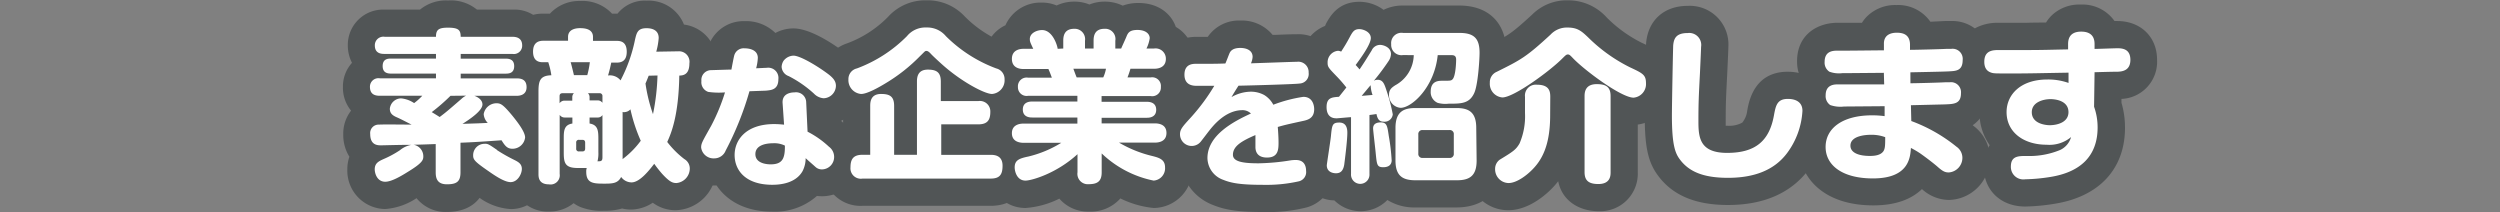 <svg id="materials" xmlns="http://www.w3.org/2000/svg" viewBox="0 0 460 39.07"><rect x="0" y="0" width="460" height="39.07" fill="#808080" stroke="none"/><defs><style>.cls-1{fill:#515556;}.cls-2{fill:#fff;}</style></defs><title>finding-employment-title</title><path class="cls-1" d="M82.19,36.45a4.23,4.23,0,0,1-4.48-3.6c-.41.28-.87.58-1.38.89-1.81,1.14-3.75,2.2-5.48,2.2a4.58,4.58,0,0,1-4.44-4.78,4,4,0,0,1,.94-2.7,4.56,4.56,0,0,1-1.69-3.78,4,4,0,0,1,3.62-4.21c0-.12,0-.25,0-.38A3.91,3.91,0,0,1,65.6,16a3.88,3.88,0,0,1,2.31-3.68v-.13a4,4,0,0,1,0-.6,4,4,0,0,1-1.48-3.21A4,4,0,0,1,70.8,4.27h7.58c.65-1,1.87-1.68,4.06-1.68,2,0,3.38.56,4.15,1.68h7.69a4,4,0,0,1,4.3,4.09,4,4,0,0,1-1.51,3.22,3.81,3.81,0,0,1,0,.59v.14A3.91,3.91,0,0,1,99.39,16a3.86,3.86,0,0,1-3,3.94c1.66,2.07,2.72,3.77,2.72,5.36a4.47,4.47,0,0,1-1.46,3.21A3.78,3.78,0,0,1,98.52,31C98.52,33.37,96.65,36,94,36c-1.78,0-3.81-1.3-5.9-2.75l-.91-.65C86.92,34.29,85.92,36.45,82.19,36.45Z"/><path class="cls-1" d="M82.44,5.09c2.07,0,2.3.54,2.33,1.68h9.51c.6,0,1.8.12,1.8,1.59a1.53,1.53,0,0,1-1.8,1.56H84.77v.87h8.28c.81,0,1.56.24,1.56,1.38,0,1.32-1,1.38-1.56,1.38H84.77v.87H95.06c.75,0,1.83.15,1.83,1.62s-1.29,1.59-1.83,1.59H87.29c.75.27,1.48.81,1.48,1.59,0,1.14-2.25,2.67-3.67,3.57,2.73-.09,3-.09,4.65-.18A2.52,2.52,0,0,1,89,21,2.39,2.39,0,0,1,91.34,19c.78,0,1.2.21,2.88,2.22.9,1.11,2.4,3,2.4,4.08a2.33,2.33,0,0,1-2.34,2.07c-1,0-1.41-.63-2-1.56-2.55.18-5,.36-7.55.45v5.46c0,1.71-.72,2.19-2.5,2.19s-2.06-1.11-2.06-2.19V26.51c-.21,0-3.07.12-4.11.12a2.15,2.15,0,0,1,1.83,2.13c0,.66-.12,1.2-2.83,2.85-1.19.75-3,1.83-4.17,1.83-1.52,0-1.94-1.56-1.94-2.28,0-1.11.69-1.47,1.62-1.89a18.72,18.72,0,0,0,3-1.62,4.58,4.58,0,0,1,2.16-1c-2.52,0-5,.09-5.61.09s-2,0-2-2.07a1.55,1.55,0,0,1,1.62-1.74c.28,0,.93,0,1.71,0,1.57,0,3.65,0,4.28,0-.75-.36-1.92-1-2.67-1.32s-1.34-.69-1.34-1.59a2.11,2.11,0,0,1,2.07-1.92,5.17,5.17,0,0,1,2.4.87,11.11,11.11,0,0,0,1.5-1.35h-7.8c-.81,0-1.83-.18-1.83-1.65a1.56,1.56,0,0,1,1.83-1.56H80.22v-.87H71.94c-.78,0-1.53-.24-1.53-1.38,0-1.35,1-1.38,1.53-1.38h8.28V9.92H70.8c-.54,0-1.83,0-1.83-1.56A1.57,1.57,0,0,1,70.8,6.77h9.42c0-1.32.51-1.68,2.22-1.68m3.29,12.54H82.89a35,35,0,0,1-3.45,3c.75.45,1.08.66,1.46.9,1.24-.93,1.71-1.35,4-3.33a3.2,3.2,0,0,1,.87-.6m3.39,8.79c.63,0,.82.12,2.34,1.17a30.69,30.69,0,0,0,3.18,1.8c.72.36,1.38.72,1.38,1.65s-.78,2.43-2.07,2.43-3.36-1.53-4.53-2.34c-2.15-1.5-2.36-1.86-2.36-2.58a2.09,2.09,0,0,1,2.06-2.13M82.44.09a7.5,7.5,0,0,0-5.16,1.68H70.8A6.49,6.49,0,0,0,64,8.36a6.93,6.93,0,0,0,.77,3.2A6.46,6.46,0,0,0,63.1,16a6.62,6.62,0,0,0,1.5,4.36,6.85,6.85,0,0,0-1.44,4.34,7.53,7.53,0,0,0,1.13,4.14,6.84,6.84,0,0,0-.38,2.34,7.06,7.06,0,0,0,6.94,7.28,11.86,11.86,0,0,0,5.79-2A6.87,6.87,0,0,0,82.19,39c3,0,4.9-1.07,6.06-2.59A10.94,10.94,0,0,0,94,38.47c4.23,0,7.07-3.84,7.07-7.43a6.5,6.5,0,0,0-.37-2.24,6.68,6.68,0,0,0,1-3.46,8.58,8.58,0,0,0-1.58-4.6,6.69,6.69,0,0,0,1.85-4.7,6.63,6.63,0,0,0-1.59-4.45,6.68,6.68,0,0,0,.78-3.23,6.47,6.47,0,0,0-6.8-6.59h-6.6A7.57,7.57,0,0,0,82.44.09Z"/><path class="cls-1" d="M101,36.42A4.15,4.15,0,0,1,96.62,32V16.85a6.58,6.58,0,0,1,.84-3.61,4.33,4.33,0,0,1-1.8-3.74c0-2.17,1.15-4.48,4.39-4.48h2.44a4.49,4.49,0,0,1,4.31-2.34c2.49,0,3.88,1.06,4.5,2.34h2.18a5.66,5.66,0,0,1,1.43.17A4,4,0,0,1,119,2.62c2.8,0,4.75,1.77,4.75,4.3v0h1.1a4.36,4.36,0,0,1,4.48,4.72,4.54,4.54,0,0,1-1.91,4.07,32.59,32.59,0,0,1-1.77,10c.4.41.92.87,1.87,1.68A4.44,4.44,0,0,1,129.36,31a5.16,5.16,0,0,1-5,5.2c-1.67,0-2.82-.79-4.14-2.16a6.14,6.14,0,0,1-4.11,2,4.64,4.64,0,0,1-1.73-.34,7.07,7.07,0,0,1-3.15.55c-1.52,0-4.77,0-5.68-2.91l-.29,0A4.09,4.09,0,0,1,101,36.42Z"/><path class="cls-1" d="M119,5.12c.4,0,2.25,0,2.25,1.8a12.48,12.48,0,0,1-.45,2.52h4a1.93,1.93,0,0,1,2,2.22c0,2.19-1.26,2.22-1.86,2.25-.12,7.32-1.47,10.59-2.22,12.21a17,17,0,0,0,3.15,3.15,2,2,0,0,1,1,1.71,2.7,2.7,0,0,1-2.46,2.7c-.72,0-1.29-.24-2.64-1.71a23.25,23.25,0,0,1-1.44-1.83c-.84,1.08-2.63,3.42-4.17,3.42a2.38,2.38,0,0,1-1.92-1c-.59,1.17-1.58,1.23-3,1.23-2,0-3.42,0-3.42-2.16a2,2,0,0,1,.09-.72h-1.68c-2.37,0-2.55-1-2.55-2.91V25.55c0-1.38,0-2.58,1.59-2.82V21.62h-1.47a1.08,1.08,0,0,1-.87-.48V32A1.69,1.69,0,0,1,101,33.92c-1.92,0-1.92-1.38-1.92-1.92V16.85c0-2,.3-2.94,2.37-3a13.92,13.92,0,0,0-.57-2.4h-1c-.6,0-1.8-.12-1.8-1.95s1.2-2,1.89-2h4.55V6.8c0-1.5,1.59-1.62,2.2-1.62.84,0,2.39.12,2.39,1.62v.72h4.29c.58,0,1.92,0,1.92,2,0,1.77-1.05,2-1.85,2h-1c-.17.81-.29,1.35-.59,2.37a2.51,2.51,0,0,1,2.3.9,27.94,27.94,0,0,0,2.64-7.38c.31-1.35.48-2.22,2.13-2.22m-10.47,6.33H105c.09.24.56,2.16.6,2.37h2.46a15.49,15.49,0,0,0,.47-2.37M121,13.91h-1.62c-.15.36-.26.69-.59,1.44A29.23,29.23,0,0,0,120.15,21a40.35,40.35,0,0,0,.83-7.11m-12.5,4.56h1.46a1.07,1.07,0,0,1,.91.45v-1.2a.51.51,0,0,0-.58-.57h-2.09a1,1,0,0,1,.3.72v.6m-2.88-1.32h-2.08c-.44,0-.56.24-.56.57V19a1.08,1.08,0,0,1,.87-.48h1.47v-.6a1,1,0,0,1,.3-.72m9.3,3.48a.82.82,0,0,1-.34-.06v8.7a1.8,1.8,0,0,1,.25-.21,16,16,0,0,0,3.09-3.18A30.17,30.17,0,0,1,116,20.12a1.59,1.59,0,0,1-1.08.51m-5,9c.61,0,.91,0,.91-.72V21.17a1,1,0,0,1-.91.45h-1.46v1.11c1.55.24,1.62,1.35,1.62,2.82V28a5.8,5.8,0,0,1-.16,1.68m-3.38-1.8h.59c.37,0,.52-.18.52-.54V26.27c0-.36-.15-.54-.52-.54h-.59a.47.47,0,0,0-.54.54v1.05a.47.47,0,0,0,.54.54M119,.12a6.41,6.41,0,0,0-5.38,2.4h-1A7.41,7.41,0,0,0,106.8.18a7.33,7.33,0,0,0-5.62,2.34h-1.13a6.63,6.63,0,0,0-6.89,7,7.27,7.27,0,0,0,1.33,4.35,11,11,0,0,0-.37,3V32A6.62,6.62,0,0,0,101,38.92a7,7,0,0,0,4.55-1.54,5.62,5.62,0,0,0,1.17.68,10.47,10.47,0,0,0,4.51.71,10.6,10.6,0,0,0,3.23-.41,7,7,0,0,0,1.65.2,7.43,7.43,0,0,0,4-1.26,7,7,0,0,0,4.21,1.38,7.69,7.69,0,0,0,7.46-7.7,6.87,6.87,0,0,0-2.74-5.54l-.59-.51A35.78,35.78,0,0,0,129.85,17a7.34,7.34,0,0,0,2-5.32,6.87,6.87,0,0,0-6-7.16A7,7,0,0,0,119,.12Z"/><path class="cls-1" d="M142.11,36.45c-4.93,0-7.81-2.29-8.91-5.13a4.89,4.89,0,0,1-1.76.32,4.74,4.74,0,0,1-4.93-4.52c0-1.35.38-2,1.82-4.59l.35-.61a22.49,22.49,0,0,0,1.22-2.58l-.19,0a4.36,4.36,0,0,1-3.15-4.44,4.32,4.32,0,0,1,3.69-4.47l.14,0c.23,0,1.18-.07,2.12-.1.09-.44.15-.72.21-.91a4.29,4.29,0,0,1,4.32-3c2.66,0,4.59,1.47,4.9,3.64h0l.06-.1a1.81,1.81,0,0,1,.19-.29A4.8,4.8,0,0,1,146,7.74c2.88,0,8,4,8,4a5.14,5.14,0,0,1,2.28,4.07,4.82,4.82,0,0,1-4.74,4.77,4.26,4.26,0,0,1-.64,0l.1,2.2a19.22,19.22,0,0,1,3.22,2.39,4.8,4.8,0,0,1-3,8.5,4.3,4.3,0,0,1-1.8-.37C148,35.33,145.4,36.45,142.11,36.45ZM139.8,19.22c-.15.45-.3.92-.47,1.4a12.74,12.74,0,0,1,2.24-.31l-.08-1.17-.31,0-1.05,0Z"/><path class="cls-1" d="M137,8.89c.56,0,2.44.12,2.44,1.77a8.76,8.76,0,0,1-.31,1.9c.31,0,1.65-.08,1.93-.08a1.88,1.88,0,0,1,2.16,2.1c0,2-1.43,2-2.27,2.1l-3.05.11a56.61,56.61,0,0,1-4.42,10.92,2.24,2.24,0,0,1-2.08,1.43,2.3,2.3,0,0,1-2.43-2c0-.76.22-1.09,1.85-4A35.77,35.77,0,0,0,133.4,17l-1.82,0a4.58,4.58,0,0,1-1.26-.11,1.87,1.87,0,0,1-1.26-2,1.8,1.8,0,0,1,1.68-2c.2,0,3.36-.11,3.84-.11.08-.42.42-2.27.53-2.63A1.8,1.8,0,0,1,137,8.89M146,10.24c1.26,0,4.56,2,6.49,3.47,1,.78,1.32,1.37,1.32,2.1a2.34,2.34,0,0,1-2.24,2.27,2.75,2.75,0,0,1-1.82-.87A21,21,0,0,0,145.11,14a1.92,1.92,0,0,1-1.29-1.7,2.24,2.24,0,0,1,.36-1.12,2.39,2.39,0,0,1,1.8-1m.19,6.77a1.87,1.87,0,0,1,2.16,1.82l.25,5.41A17.21,17.21,0,0,1,152.53,27a2.32,2.32,0,0,1,.95,1.82,2.28,2.28,0,0,1-2.21,2.35,1.74,1.74,0,0,1-1.15-.39c-1.12-1-1.34-1.17-1.88-1.68a5.17,5.17,0,0,1-.58,2.41c-1.29,2.24-4.12,2.49-5.55,2.49-4.87,0-6.94-2.6-6.94-5.49,0-2.68,2-5.68,7.31-5.68a17.32,17.32,0,0,1,1.79.11L144,19c-.14-1.76,1.45-2,2.18-2m-4.39,13.25c2.18,0,2.66-1.07,2.63-3.45a4.42,4.42,0,0,0-2.19-.45c-.89,0-3.24.17-3.24,2s2.4,1.88,2.8,1.88M137,3.89a6.83,6.83,0,0,0-6.41,4l-.59,0-.22,0a6.78,6.78,0,0,0-5.76,6.93,7.16,7.16,0,0,0,2.55,5.63l-.1.19-.36.62C124.64,24,124,25.11,124,27.12a7.24,7.24,0,0,0,7.43,7h.42c1.84,2.76,5.2,4.82,10.25,4.82a11.64,11.64,0,0,0,8.22-2.89,7.22,7.22,0,0,0,8.15-7.29,7.21,7.21,0,0,0-2.59-5.52c-.36-.33-.73-.65-1.12-1a7.36,7.36,0,0,0,4-6.48,7.66,7.66,0,0,0-3.2-6l0,0c-1-.76-6-4.53-9.57-4.53a6.94,6.94,0,0,0-3.32.84A7.7,7.7,0,0,0,137,3.89Z"/><path class="cls-1" d="M158.71,35.37A4.35,4.35,0,0,1,154,30.8c0-2.62,1.33-4.32,3.63-4.72V19.75a5.12,5.12,0,0,1-4-5.12,4.5,4.5,0,0,1,3.09-4.35,22.67,22.67,0,0,0,8.46-5.45,6.84,6.84,0,0,1,5.31-2.27,6.92,6.92,0,0,1,5.26,2.24,23.55,23.55,0,0,0,8.52,5.47,4.48,4.48,0,0,1,3.09,4.36,5.17,5.17,0,0,1-2.77,4.73,5.48,5.48,0,0,1,.13,1.24c0,3-1.76,4.78-4.72,4.78h-4.31V26h6.59A4.31,4.31,0,0,1,187,30.5c0,4.39-3.28,4.87-4.69,4.87Zm7.33-19c.08.09.15.19.22.28v-.42Z"/><path class="cls-1" d="M170.49,5.06a4.45,4.45,0,0,1,3.57,1.59,25.94,25.94,0,0,0,9.27,5.94,2,2,0,0,1,1.53,2,2.52,2.52,0,0,1-2.31,2.7c-1.32,0-5.45-2.16-8.94-5.22-.92-.81-2-1.83-2.25-2.1s-.56-.6-.87-.6-.33.09-1.22.93A31.1,31.1,0,0,1,163,15.29c-1.22.75-3.44,2-4.55,2a2.55,2.55,0,0,1-2.34-2.7,2,2,0,0,1,1.56-2,25.38,25.38,0,0,0,9.21-5.94,4.37,4.37,0,0,1,3.59-1.59m.31,7.74c1.59,0,2.39.48,2.39,2.19v3.6H180a1.92,1.92,0,0,1,2.22,2c0,1.56-.6,2.28-2.22,2.28h-6.81v5.61h9.09c.81,0,2.19.15,2.19,2,0,1.62-.51,2.37-2.19,2.37H158.71a1.91,1.91,0,0,1-2.22-2.07c0-1.56.57-2.31,2.22-2.31h1.41v-9c0-.84.15-2.19,2-2.19,1.59,0,2.4.45,2.4,2.19v9h4.2V15c0-.87.18-2.19,2-2.19M170.49.06a9.22,9.22,0,0,0-7.05,3A20.45,20.45,0,0,1,155.8,8a6.87,6.87,0,0,0-4.67,6.67,7.75,7.75,0,0,0,4,6.85V24.3a7,7,0,0,0-3.63,6.5,6.83,6.83,0,0,0,7.22,7.07h23.57c4.37,0,7.19-2.89,7.19-7.37a6.73,6.73,0,0,0-3.21-6,7.93,7.93,0,0,0,1-3.92v-.05a7.82,7.82,0,0,0,2.64-5.92A6.9,6.9,0,0,0,185.34,8L185.2,8A21.26,21.26,0,0,1,177.49,3l0,0A9.31,9.31,0,0,0,170.49.06Z"/><path class="cls-1" d="M200.31,36.39a4.23,4.23,0,0,1-4.39-3.24,17.56,17.56,0,0,1-7.24,2.58c-2.91,0-4.48-2.54-4.48-4.93a3.93,3.93,0,0,1,1.13-2.95,4,4,0,0,1-1.64-3.38,4,4,0,0,1,2.06-3.64,3.89,3.89,0,0,1-.05-.68,4,4,0,0,1,.19-1.28A4.26,4.26,0,0,1,184.8,16a4.65,4.65,0,0,1,.37-1.84,4.15,4.15,0,0,1-1.48-3.32A4.12,4.12,0,0,1,187,6.58c.32-2.27,2.55-3.6,4.72-3.6a4.38,4.38,0,0,1,2.76,1,4.5,4.5,0,0,1,3.18-1.15,4.57,4.57,0,0,1,2.79.87,4.78,4.78,0,0,1,2.81-.87,4.65,4.65,0,0,1,3.11,1.11,4.69,4.69,0,0,1,3-.9c3.06,0,4.56,1.83,4.74,3.66a4.17,4.17,0,0,1,3,4.15,4.1,4.1,0,0,1-1.41,3.24A4.54,4.54,0,0,1,216.1,16,4.23,4.23,0,0,1,215,18.84a4,4,0,0,1,.2,1.31,4.32,4.32,0,0,1-.06.73,4,4,0,0,1,2,3.59,4,4,0,0,1-1.49,3.27,4,4,0,0,1,1.22,3.06,4.74,4.74,0,0,1-4.6,4.93A18.2,18.2,0,0,1,205,33.08C204.56,35.2,202.9,36.39,200.31,36.39Z"/><path class="cls-1" d="M203.28,5.3a1.88,1.88,0,0,1,2,2.19V8.93h1.08c0-.06.94-2.07,1-2.28.26-.6.54-1.14,2-1.14s2.25.69,2.25,1.53a6.37,6.37,0,0,1-.6,1.89h1.38a1.89,1.89,0,0,1,2.19,1.89c0,1.83-1.83,1.83-2.19,1.83H208a15.16,15.16,0,0,1-.54,1.59h4.29A1.6,1.6,0,0,1,213.6,16a1.59,1.59,0,0,1-1.86,1.68h-9.05v1.05H211c.33,0,1.74,0,1.74,1.47s-1.41,1.47-1.74,1.47h-8.3V22.7h9.77c.75,0,2.16.18,2.16,1.77,0,1.77-1.8,1.77-2.16,1.77H205.9A22.18,22.18,0,0,0,212,28.7c1.32.33,2.37.66,2.37,2.1a2.27,2.27,0,0,1-2.1,2.43,19.34,19.34,0,0,1-9.56-5V31.7c0,1.59-.7,2.19-2.38,2.19a1.91,1.91,0,0,1-2.07-2.19V28.37c-3.89,3.57-8.48,4.86-9.56,4.86-1.65,0-2-1.8-2-2.43,0-1.32.84-1.65,2.52-2a20.69,20.69,0,0,0,6.05-2.52h-6.89c-.78,0-2.19-.21-2.19-1.77,0-1.77,1.83-1.77,2.19-1.77h9.86V21.62h-8.3c-.36,0-1.74,0-1.74-1.47s1.4-1.47,1.74-1.47h8.3V17.63h-9.08A1.59,1.59,0,0,1,187.3,16a1.6,1.6,0,0,1,1.86-1.71h4.38s-.36-1-.63-1.59h-4.53c-.39,0-2.19,0-2.19-1.86s1.83-1.86,2.19-1.86h1.74c-.57-1.2-.63-1.35-.63-1.8,0-1.11,1.32-1.65,2.25-1.65,2,0,2.85,3,2.87,3.45h1V7.49c0-.84.17-2.19,2-2.19a1.91,1.91,0,0,1,2,2.19V8.93h1.58V7.49c0-.78.13-2.19,2-2.19m.24,7.35h-6c.09.24.49,1.35.61,1.59H203a6.65,6.65,0,0,0,.5-1.59M203.28.3a7.43,7.43,0,0,0-2.83.53A7.16,7.16,0,0,0,197.68.3a7.47,7.47,0,0,0-3.26.71,6.78,6.78,0,0,0-2.68-.53A7.07,7.07,0,0,0,185,4.65a6.6,6.6,0,0,0-3.82,6.14,6.82,6.82,0,0,0,1.2,4,7.88,7.88,0,0,0-.09,1.2,6.82,6.82,0,0,0,.93,3.52v.15a6.52,6.52,0,0,0-2,4.85,6.72,6.72,0,0,0,1,3.62,6.86,6.86,0,0,0-.5,2.71c0,3.65,2.61,7.43,7,7.43a16.58,16.58,0,0,0,6.2-1.72,6.94,6.94,0,0,0,5.43,2.38,7.29,7.29,0,0,0,5.8-2.42,17.69,17.69,0,0,0,6.14,1.76,7.19,7.19,0,0,0,7.1-7.43,7.1,7.1,0,0,0-.6-2.94,6.78,6.78,0,0,0,.87-3.39,6.58,6.58,0,0,0-1.9-4.74c0-.1,0-.21,0-.31a6.81,6.81,0,0,0,.9-3.47,6.91,6.91,0,0,0-.11-1.3,6.73,6.73,0,0,0,1.13-3.83,6.63,6.63,0,0,0-3.33-5.91c-.85-2.41-3.18-4.4-6.89-4.4a8.26,8.26,0,0,0-2.88.49A7.52,7.52,0,0,0,203.28.3Z"/><path class="cls-1" d="M232.44,36.51c-4.2,0-6.3-.28-8.34-1.11a6.76,6.76,0,0,1-4.46-6.07h-.39a4.7,4.7,0,0,1-4.63-4.66c0-1.88,1-3,2.64-4.76.56-.62,1-1.15,1.51-1.78a4.28,4.28,0,0,1-3.34-4.38c0-2.07,1.24-4.48,4.74-4.48l3.57,0,.22-.5a4.33,4.33,0,0,1,4.28-2.47A4.53,4.53,0,0,1,232.76,9l2-.07c2.24-.08,3.53-.12,3.89-.12a4.39,4.39,0,0,1,4.66,4.51,4.62,4.62,0,0,1-.84,2.77A4.75,4.75,0,0,1,244.32,20c0,2.49-1.43,4.06-4.26,4.66l-2.32.51c0,.35,0,.64,0,.88s0,.58,0,.85c.31,0,.56,0,.7,0a4.21,4.21,0,0,1,4.37,4.51,4.28,4.28,0,0,1-3.1,4.32A26.32,26.32,0,0,1,232.44,36.51Z"/><path class="cls-1" d="M228.24,8.78c1,0,2.26.36,2.26,1.65a3.51,3.51,0,0,1-.3,1.18c2.82-.09,7.84-.28,8.45-.28a1.91,1.91,0,0,1,2.16,2,1.76,1.76,0,0,1-1.68,2c-.67.12-8.26.34-11.23.4-.78,1.23-.81,1.28-1.29,2.1a7.27,7.27,0,0,1,3.56-1,5.14,5.14,0,0,1,2.46.61,4.61,4.61,0,0,1,1.68,1.79,26.1,26.1,0,0,1,5.52-1.45c1.9,0,2,1.9,2,2.27,0,1.71-1.21,2-2.27,2.21-3.05.67-3.14.7-4.43,1.06.09,1.09.14,2.21.14,2.78,0,1.28,0,2.85-2.12,2.85S231,27.43,231,27s0-1.57,0-2.15c-2.44,1.06-4.14,2-4.14,3.63,0,1.26,1.82,1.57,4.7,1.57a40.49,40.49,0,0,0,5.82-.53,6.27,6.27,0,0,1,1.07-.08c1.45,0,1.87,1,1.87,2A1.74,1.74,0,0,1,239,33.36a27.15,27.15,0,0,1-6.52.65c-4.2,0-5.88-.31-7.4-.92a4.32,4.32,0,0,1-2.91-4c0-4.2,4.76-6.72,8-8.2a2.18,2.18,0,0,0-1.57-.62c-3.14,0-5.43,2.91-6.13,3.81-.25.31-1.26,1.65-1.49,1.93a2.15,2.15,0,0,1-3.86-1.32c0-.89.48-1.42,2-3.08a36.54,36.54,0,0,0,4.31-5.82l-3.16,0c-.62,0-2.33,0-2.33-2.05s1.63-2,2.24-2c3.28,0,3.64,0,5.29-.06.23-.53.51-1.37.76-1.9s.56-1,2-1m0-5a6.93,6.93,0,0,0-6,3h-.6l-1.48,0c-4.22,0-7.2,2.87-7.2,7a6.73,6.73,0,0,0,2,5c-1.54,1.71-2.79,3.32-2.79,5.9a7.16,7.16,0,0,0,5.36,6.94,9.39,9.39,0,0,0,5.7,6.11c2.34.94,4.76,1.28,9.26,1.28a29,29,0,0,0,8-.86,6.77,6.77,0,0,0,4.89-6.72,7.07,7.07,0,0,0-2.11-5.2A6.79,6.79,0,0,0,246.82,20a7.54,7.54,0,0,0-1.36-4.41,7.37,7.37,0,0,0,.35-2.29,6.85,6.85,0,0,0-7.16-7c-.38,0-1.39,0-4,.12l-.49,0A7.34,7.34,0,0,0,228.24,3.78Z"/><path class="cls-1" d="M250.31,36.36a4,4,0,0,1-3.66-2.06,4.6,4.6,0,0,1-.84.08,3.94,3.94,0,0,1-4.18-4A20.3,20.3,0,0,1,242,27.9c.18-1.2.38-2.57.43-3a13.39,13.39,0,0,1,.3-2,4.74,4.74,0,0,1-1.06-3.18,3.83,3.83,0,0,1,2.48-4l-.06-.06c-1.56-1.63-2.27-2.37-2.27-4.15a4.68,4.68,0,0,1,3.65-4.62c.19-.31.37-.64.63-1.13.78-1.42,1.61-2.93,4.07-2.93a4.75,4.75,0,0,1,4.19,2.43,4.47,4.47,0,0,1,3.82-1.71h10.4c2.81,0,6.16,1.07,6.16,6.16,0,.06-.11,6.17-1.27,8.54a6.34,6.34,0,0,1-.6,1,6.65,6.65,0,0,1,1.33,4.29v6c0,4-2.17,6.13-6.13,6.13h-7.64c-2.48,0-4.26-.85-5.25-2.44a4.44,4.44,0,0,1-.63,0h-.14A4,4,0,0,1,250.31,36.36ZM265,26.56v-.13h-1.53v.13Z"/><path class="cls-1" d="M250.13,5.33c.66,0,2.1.48,2.1,1.65s-1.92,3.78-2.79,4.95c.21.21.57.63.72.81.93-1.38,1.05-1.59,2.24-3.51a1.69,1.69,0,0,1,1.54-1c.59,0,2,.42,2,1.68a2.5,2.5,0,0,1-.42,1.26,43.38,43.38,0,0,1-2.73,3.66,1.45,1.45,0,0,1,.69-.18c1,0,1.25.81,1.62,1.92a32,32,0,0,1,1.17,4.44,1.51,1.51,0,0,1-1.66,1.35c-.77,0-1.13-.39-1.34-1.41-.75.12-1.05.15-1.29.18V32a1.7,1.7,0,1,1-3.39,0V21.56c-.3,0-2.46.21-2.61.21-.45,0-1.89,0-1.89-2.07,0-1.74,1-1.8,2.28-1.89l1.32-1.71A24.32,24.32,0,0,0,245.9,14c-1.44-1.5-1.62-1.68-1.62-2.46a2.12,2.12,0,0,1,1.89-2.19,1.33,1.33,0,0,1,.6.15c.69-1.08.9-1.41,1.5-2.52s.87-1.62,1.86-1.62m2,10.35c-.27.36-.75.93-1.62,1.95.3,0,1.71-.15,2-.15a5.86,5.86,0,0,1-.35-1.8m16.37-9.63c2.76,0,3.66,1.14,3.66,3.66,0,1.26-.3,6-1,7.44-.9,1.92-2.4,1.92-4.7,1.92a5.27,5.27,0,0,1-2-.15,2.14,2.14,0,0,1-1.29-2.07c0-2,1.47-2,2.17-2,1.43,0,1.58,0,1.85-.27.54-.54.66-2.88.66-3.63,0-.51-.21-.81-.78-.81h-2.61c-.6,5.88-4.76,9.69-6.83,9.69a2.31,2.31,0,0,1-2.13-2.43c0-.93.5-1.29,1.13-1.71a6.46,6.46,0,0,0,3.42-5.55h-2a1.89,1.89,0,0,1-2.2-2,1.89,1.89,0,0,1,2.2-2.07h10.4M268,19.91c2.25,0,3.63.75,3.63,3.66v6c0,2.76-1.23,3.63-3.63,3.63h-7.64c-2.44,0-3.66-.9-3.66-3.63v-6c0-2.94,1.43-3.66,3.66-3.66H268m-6.3,9.15h4.92a.73.73,0,0,0,.81-.81V24.74a.73.73,0,0,0-.81-.81h-4.92a.73.73,0,0,0-.8.81v3.51a.73.73,0,0,0,.8.81M254,22.52c1.12,0,1.21.63,1.48,2.52a37.25,37.25,0,0,1,.53,4.53c0,1-.84,1.2-1.52,1.2-1.17,0-1.2-.42-1.41-2.49-.06-.75-.49-4.29-.49-4.65,0-1,.91-1.11,1.41-1.11m-7.58,0c1.44,0,1.47,1.14,1.47,1.86,0,1.56-.51,5.4-.57,5.88-.21,1.26-.78,1.59-1.53,1.59-.12,0-1.68,0-1.68-1.47,0-.18.66-4.41.75-5.25.21-2.13.24-2.61,1.56-2.61M250.13.33c-3.94,0-5.42,2.7-6.21,4.15l0,.07-.12.22a7.19,7.19,0,0,0-4.48,6.74,6.27,6.27,0,0,0,1.21,3.87,6.81,6.81,0,0,0-1.36,4.32,7.64,7.64,0,0,0,.91,3.74c-.06.45-.1.84-.13,1.15v.08c0,.3-.27,1.91-.41,2.87a18.34,18.34,0,0,0-.36,2.87,6.4,6.4,0,0,0,6.34,6.46,6.89,6.89,0,0,0,9.76-.07,9.39,9.39,0,0,0,5.16,1.37H268c5.33,0,8.63-3.31,8.63-8.63v-6a9.9,9.9,0,0,0-.92-4.36c1.4-3.05,1.46-9.44,1.46-9.5,0-5.42-3.23-8.66-8.66-8.66h-10.4a7.84,7.84,0,0,0-3.53.79A7.55,7.55,0,0,0,250.13.33Z"/><path class="cls-1" d="M294.1,36.36c-3.16,0-5-1.76-5-4.69v-14a4.76,4.76,0,0,1,1-3.09c-.61-.5-1.14-1-1.57-1.33-.47.42-1.05.91-1.71,1.44a4.85,4.85,0,0,1,1,3.07v3.42c0,5.63-1.38,9.4-4.47,12.25-1.11,1-3.34,2.76-5.74,2.76a5,5,0,0,1-5-5.11,4.57,4.57,0,0,1,2-3.81c2.44-1.49,2.48-1.55,2.76-2.09a9.79,9.79,0,0,0,.73-4.39v-.67a5.49,5.49,0,0,1-1.64.32,5,5,0,0,1-4.81-5.2A4.56,4.56,0,0,1,274.27,11c4.3-2.14,5.08-2.52,9.35-6.46a6.52,6.52,0,0,1,4.85-1.95A7.15,7.15,0,0,1,294,5.08a27.45,27.45,0,0,0,7,5c2.46,1.15,4.39,2.05,4.39,5.15a5,5,0,0,1-4.78,5.2,5.49,5.49,0,0,1-1.73-.34V31.67A4.42,4.42,0,0,1,294.1,36.36Z"/><path class="cls-1" d="M288.47,5.06c1.82,0,2.57.69,3.77,1.83a29.63,29.63,0,0,0,7.68,5.49c2.31,1.08,2.94,1.38,2.94,2.88a2.51,2.51,0,0,1-2.28,2.7c-2.25,0-9-5-11.18-7.29-.46-.48-.63-.66-.91-.66s-.44.18-.93.66c-2.25,2.31-9,7.26-11.12,7.26a2.52,2.52,0,0,1-2.31-2.7,2.08,2.08,0,0,1,1.23-2c4.47-2.22,5.43-2.7,9.95-6.87a4.1,4.1,0,0,1,3.16-1.29m5.34,10.41c1.64,0,2.54.48,2.54,2.19v14c0,.6,0,2.19-2.25,2.19-1.77,0-2.54-.63-2.54-2.19v-14c0-.87.23-2.19,2.25-2.19m-11,.06c2.25,0,2.43,1.23,2.43,2.22v3.42c0,5.4-1.38,8.31-3.67,10.41-.41.39-2.33,2.1-4,2.1a2.53,2.53,0,0,1-2.46-2.61,2.08,2.08,0,0,1,.84-1.68c2.52-1.53,3-1.86,3.66-3a12.64,12.64,0,0,0,1-5.58v-3a2,2,0,0,1,2.22-2.22M288.47.06A9,9,0,0,0,281.9,2.7c-4,3.67-4.54,3.94-8.77,6a7.06,7.06,0,0,0-4,6.49,7.59,7.59,0,0,0,6.32,7.63,3.45,3.45,0,0,1-.27,1.07c-.37.27-1.23.79-1.88,1.18a7.08,7.08,0,0,0-3.24,6,7.46,7.46,0,0,0,7.46,7.61c3.26,0,6.07-2.16,7.45-3.44a15.47,15.47,0,0,0,1.74-1.89c.76,3.79,4.09,5.51,7.39,5.51a6.91,6.91,0,0,0,7.25-7.19V22.92a7.56,7.56,0,0,0,6.51-7.66c0-4.69-3.36-6.26-5.82-7.41a24.5,24.5,0,0,1-6.38-4.61A9.54,9.54,0,0,0,288.47.06Z"/><path class="cls-1" d="M318,35.22c-5.19,0-8.64-1.4-10.86-4.41-1.26-1.68-1.95-3.71-1.95-9.55,0-.74.18-12.63.26-13.24.36-3.85,3.38-4.44,5.15-4.44a4.65,4.65,0,0,1,5,5.05c0,.42-.2,4.67-.22,5-.2,4-.27,5.23-.27,8.66,0,2.87.08,3.35,2.79,3.35,3.89,0,5.5-1.26,6.14-4.82.33-1.79.94-5.11,5-5.11,3.11,0,5.2,1.88,5.2,4.69a16.83,16.83,0,0,1-3.31,9.26C328.09,33.35,323.75,35.22,318,35.22Z"/><path class="cls-1" d="M310.55,6.08A2.21,2.21,0,0,1,313,8.63c0,.3-.18,4.26-.21,4.86-.21,4.11-.28,5.34-.28,8.79,0,3,.21,5.85,5.29,5.85,5.25,0,7.76-2.25,8.6-6.87.33-1.8.57-3.06,2.55-3.06.45,0,2.7,0,2.7,2.19a14.31,14.31,0,0,1-2.82,7.77c-2.4,3.21-6.15,4.56-10.89,4.56-4.47,0-7.16-1.11-8.85-3.39-.8-1.08-1.46-2.49-1.46-8.07,0-2.07.21-12.69.24-12.93.12-1.26.54-2.25,2.67-2.25m0-5c-4.32,0-7.25,2.6-7.65,6.77h0c-.11,1.67-.26,13.3-.26,13.41,0,5.81.62,8.61,2.46,11.07,2.67,3.61,6.88,5.39,12.85,5.39,6.63,0,11.64-2.21,14.9-6.57a19.27,19.27,0,0,0,3.81-10.76c0-4.17-3.23-7.19-7.7-7.19-6.15,0-7.14,5.39-7.46,7.16a4.25,4.25,0,0,1-.91,2.2,4.93,4.93,0,0,1-2.78.57h-.27c0-.23,0-.51,0-.84,0-3.37.07-4.57.27-8.54,0,0,.22-4.58.22-5.11A7.11,7.11,0,0,0,310.55,1.08Z"/><path class="cls-1" d="M344.69,35.25c-8.27,0-11.2-4.47-11.2-8.29a7.42,7.42,0,0,1,2.32-5.4l-.24-.13a4.44,4.44,0,0,1-2.11-4,4.54,4.54,0,0,1,1-2.91,4.7,4.7,0,0,1-1.22-3.27c0-1.07.35-4.57,5-4.57l1.65,0c.64,0,2.7,0,4.43-.05a4.17,4.17,0,0,1,1-1.86,5,5,0,0,1,3.68-1.39c2.76,0,4.18,1.43,4.7,3.1,1.63,0,3.77-.09,4.33-.13h.27l.75,0a4.34,4.34,0,0,1,4.6,4.57,4.27,4.27,0,0,1-1.21,3.28,4.63,4.63,0,0,1,.94,2.93c0,4.47-4.12,4.54-5.48,4.57l-1.21,0a32.3,32.3,0,0,1,5,3.31,5,5,0,0,1,2,3.88,5.19,5.19,0,0,1-5,5.23,5.42,5.42,0,0,1-3.81-1.74c-.27-.24-.89-.74-1.64-1.31C351.79,33.87,348.94,35.25,344.69,35.25Z"/><path class="cls-1" d="M348.94,5.93c1.24,0,2.37.39,2.43,2.1l0,1.05c1.05,0,5.76-.12,6.72-.18l.87,0a1.86,1.86,0,0,1,2.1,2.07c0,2-1.29,2-2.52,2.07s-6.09.15-7.1.18l0,2.13c1,0,5.46-.12,6.36-.18l.84,0a1.84,1.84,0,0,1,2.1,2c0,2-1.32,2-3,2.07l-6.21.15.07,2.91A29.25,29.25,0,0,1,360,27a2.48,2.48,0,0,1,1.08,2,2.7,2.7,0,0,1-2.49,2.73c-.72,0-1.14-.21-2.15-1.11-.52-.45-1.81-1.47-3.13-2.4a17.78,17.78,0,0,0-1.7-1c-.13,1.77-.37,5.61-7,5.61-5.64,0-8.7-2.43-8.7-5.79s3-5.82,8.57-5.82a17.07,17.07,0,0,1,2.29.15l0-1.83-7.46.06a5.65,5.65,0,0,1-2.55-.27,2,2,0,0,1-.84-1.8c0-1.47.89-2,2.13-2l8.64,0-.06-2.13-7,.06H339a5.11,5.11,0,0,1-2.4-.27,2,2,0,0,1-.87-1.8c0-2.07,1.62-2.07,2.46-2.07l1.65,0c1.08,0,5.81-.06,6.8-.06l0-1.14c-.05-1.86,1.5-2.1,2.37-2.1M344.06,28.7c.9,0,2-.12,2.51-.9.28-.48.31-1,.31-2.55a7.18,7.18,0,0,0-2.61-.45c-.81,0-3.79.12-3.79,2,0,1.26,1.42,1.89,3.58,1.89M348.94.93a7.37,7.37,0,0,0-5.47,2.15,6.65,6.65,0,0,0-.87,1.11l-2.85,0h-.63l-1,0c-3.72,0-7.46,2.19-7.46,7.07a7.4,7.4,0,0,0,.79,3.4,7.65,7.65,0,0,0,.9,7.21A9.84,9.84,0,0,0,331,27c0,5.37,4.23,10.79,13.7,10.79,4.37,0,7.16-1.28,8.94-3a7.46,7.46,0,0,0,5,2,7.71,7.71,0,0,0,7.49-7.73,7.38,7.38,0,0,0-2.86-5.78l-.29-.24a6.74,6.74,0,0,0,2.85-5.77,7.62,7.62,0,0,0-.5-2.8,7.89,7.89,0,0,0,.77-3.41A6.85,6.85,0,0,0,359,3.87l-.85,0h-.33L355.19,4A7.23,7.23,0,0,0,348.94.93Z"/><path class="cls-1" d="M372.65,35.49c-3.82,0-5.17-2.61-5.17-4.84a3.9,3.9,0,0,1,2.06-3.83,7.85,7.85,0,0,1-2.84-6.19A8.07,8.07,0,0,1,368.13,16a8.89,8.89,0,0,1-2.42-.22,4.33,4.33,0,0,1-3.15-4.46c0-1.4.5-4.66,5.2-4.66l4.92,0c2.31,0,3.65,0,5.43-.08a4.29,4.29,0,0,1,1.05-1.9,4.9,4.9,0,0,1,3.69-1.41,4.6,4.6,0,0,1,4.7,3.09l2-.06c3.57,0,4.84,2.39,4.84,4.63,0,1.07-.34,4.56-4.82,4.69-.37,0-.66,0-1.77,0v3.51a13.32,13.32,0,0,1,.65,4.21c0,6.37-3.86,10.49-10.87,11.59A35.5,35.5,0,0,1,372.65,35.49Z"/><path class="cls-1" d="M382.85,5.84c2.46,0,2.46,1.77,2.46,2.4V9c.65,0,3.63-.12,4.25-.12,1,0,2.34.21,2.34,2.13s-1.38,2.16-2.4,2.19c-.6,0-1,0-4.19.09v6.36a11.32,11.32,0,0,1,.65,3.81c0,5.31-3.21,8.25-8.76,9.12a33,33,0,0,1-4.55.42A2.3,2.3,0,0,1,370,30.65c0-1.95,1.37-1.95,2.91-1.95a14.8,14.8,0,0,0,6.17-1.11,3.73,3.73,0,0,0,2-2.37,6.22,6.22,0,0,1-4.5,1.41c-4.28,0-7.37-2.34-7.37-6,0-3.21,2.57-6,7.49-6a11.13,11.13,0,0,1,3.91.63l0-1.89c-5.3.09-7.2.15-10.46.15-3,0-3.3,0-3.75-.15s-1.29-.51-1.29-2c0-2.13,1.62-2.16,2.7-2.16l4.92,0c3.24,0,4.55-.06,7.8-.12l0-.81c0-.63-.05-2.46,2.41-2.46M377.2,23c1.69,0,3.4-.69,3.4-2.4,0-2.31-2.83-2.4-3.3-2.4-1.36,0-3.45.57-3.45,2.4,0,2.16,2.6,2.4,3.35,2.4M382.85.84A7.31,7.31,0,0,0,377.35,3a7,7,0,0,0-.88,1.15c-1.12,0-2.25,0-3.84.05h-2.29l-2.58,0a8.67,8.67,0,0,0-4,.82,6.81,6.81,0,0,0-3.68,6.34,6.84,6.84,0,0,0,4.43,6.69,11.14,11.14,0,0,0-.29,2.58,10.39,10.39,0,0,0,1.88,6.08,7.26,7.26,0,0,0-1.1,3.94C365,35,368.13,38,372.65,38A37,37,0,0,0,378,37.5c8.23-1.29,13-6.41,13-14a16.08,16.08,0,0,0-.65-4.59v-.71A6.84,6.84,0,0,0,396.9,11c0-4.2-3-7.13-7.34-7.13h-.49A7.19,7.19,0,0,0,382.85.84Z"/><path class="cls-2" d="M87.29,17.63c.75.27,1.48.81,1.48,1.59,0,1.14-2.25,2.67-3.67,3.57,2.73-.09,3-.09,4.65-.18A2.52,2.52,0,0,1,89,21,2.39,2.39,0,0,1,91.34,19c.78,0,1.2.21,2.88,2.22.9,1.11,2.4,3,2.4,4.08a2.33,2.33,0,0,1-2.34,2.07c-1,0-1.41-.63-2-1.56-2.55.18-5,.36-7.55.45v5.46c0,1.71-.72,2.19-2.5,2.19s-2.06-1.11-2.06-2.19V26.51c-.21,0-3.07.12-4.11.12a2.15,2.15,0,0,1,1.83,2.13c0,.66-.12,1.2-2.83,2.85-1.19.75-3,1.83-4.17,1.83-1.52,0-1.94-1.56-1.94-2.28,0-1.11.69-1.47,1.62-1.89a18.72,18.72,0,0,0,3-1.62,4.58,4.58,0,0,1,2.16-1c-2.52,0-5,.09-5.61.09s-2,0-2-2.07a1.55,1.55,0,0,1,1.62-1.74c.84-.06,5,0,6,0-.75-.36-1.92-1-2.67-1.32s-1.34-.69-1.34-1.59a2.11,2.11,0,0,1,2.07-1.92,5.17,5.17,0,0,1,2.4.87,11.11,11.11,0,0,0,1.5-1.35h-7.8c-.81,0-1.83-.18-1.83-1.65a1.56,1.56,0,0,1,1.83-1.56H80.22v-.87H71.94c-.78,0-1.53-.24-1.53-1.38,0-1.35,1-1.38,1.53-1.38h8.28V9.92H70.8c-.54,0-1.83,0-1.83-1.56A1.57,1.57,0,0,1,70.8,6.77h9.42c0-1.32.51-1.68,2.22-1.68,2.07,0,2.3.54,2.33,1.68h9.51c.6,0,1.8.12,1.8,1.59a1.53,1.53,0,0,1-1.8,1.56H84.77v.87h8.28c.81,0,1.56.24,1.56,1.38,0,1.32-1,1.38-1.56,1.38H84.77v.87H95.06c.75,0,1.83.15,1.83,1.62s-1.29,1.59-1.83,1.59Zm-4.4,0a35,35,0,0,1-3.45,3c.75.45,1.08.66,1.46.9,1.24-.93,1.71-1.35,4-3.33a3.2,3.2,0,0,1,.87-.6Zm8.57,10a30.69,30.69,0,0,0,3.18,1.8c.72.36,1.38.72,1.38,1.65s-.78,2.43-2.07,2.43-3.36-1.53-4.53-2.34c-2.15-1.5-2.36-1.86-2.36-2.58a2.09,2.09,0,0,1,2.06-2.13C89.75,26.42,89.94,26.54,91.46,27.59Z"/><path class="cls-2" d="M124.85,9.44a1.93,1.93,0,0,1,2,2.22c0,2.19-1.26,2.22-1.86,2.25-.12,7.32-1.47,10.59-2.22,12.21a17,17,0,0,0,3.15,3.15,2,2,0,0,1,1,1.71,2.7,2.7,0,0,1-2.46,2.7c-.72,0-1.29-.24-2.64-1.71a23.25,23.25,0,0,1-1.44-1.83c-.84,1.08-2.63,3.42-4.17,3.42a2.38,2.38,0,0,1-1.92-1c-.59,1.17-1.58,1.23-3,1.23-2,0-3.42,0-3.42-2.16a2,2,0,0,1,.09-.72h-1.68c-2.37,0-2.55-1-2.55-2.91V25.55c0-1.38,0-2.58,1.59-2.82V21.62h-1.47a1.08,1.08,0,0,1-.87-.48V32A1.69,1.69,0,0,1,101,33.92c-1.92,0-1.92-1.38-1.92-1.92V16.85c0-2,.3-2.94,2.37-3a13.92,13.92,0,0,0-.57-2.4h-1c-.6,0-1.8-.12-1.8-1.95s1.2-2,1.89-2h4.55V6.8c0-1.5,1.59-1.62,2.2-1.62.84,0,2.39.12,2.39,1.62v.72h4.29c.58,0,1.92,0,1.92,2,0,1.77-1.05,2-1.85,2h-1c-.17.81-.29,1.35-.59,2.37a2.51,2.51,0,0,1,2.3.9,27.94,27.94,0,0,0,2.64-7.38c.31-1.35.48-2.22,2.13-2.22.4,0,2.25,0,2.25,1.8a12.48,12.48,0,0,1-.45,2.52ZM105.3,17.87a1,1,0,0,1,.3-.72h-2.08c-.44,0-.56.24-.56.57V19a1.08,1.08,0,0,1,.87-.48h1.47Zm2.76-4.05a15.49,15.49,0,0,0,.47-2.37H105c.09.24.56,2.16.6,2.37Zm-.39,12.45c0-.36-.15-.54-.52-.54h-.59a.47.47,0,0,0-.54.54v1.05a.47.47,0,0,0,.54.54h.59c.37,0,.52-.18.52-.54Zm2.27-7.8a1.07,1.07,0,0,1,.91.45v-1.2a.51.51,0,0,0-.58-.57h-2.09a1,1,0,0,1,.3.72v.6ZM110.1,28a5.8,5.8,0,0,1-.16,1.68c.61,0,.91,0,.91-.72V21.17a1,1,0,0,1-.91.45h-1.46v1.11c1.55.24,1.62,1.35,1.62,2.82Zm4.8-7.35a.82.82,0,0,1-.34-.06v8.7a1.8,1.8,0,0,1,.25-.21,16,16,0,0,0,3.09-3.18A30.17,30.17,0,0,1,116,20.12,1.59,1.59,0,0,1,114.9,20.63Zm4.46-6.72c-.15.36-.26.69-.59,1.44A29.23,29.23,0,0,0,120.15,21a40.35,40.35,0,0,0,.83-7.11Z"/><path class="cls-2" d="M133.52,27.71a2.24,2.24,0,0,1-2.08,1.43,2.3,2.3,0,0,1-2.43-2c0-.76.22-1.09,1.85-4A35.77,35.77,0,0,0,133.4,17a13.76,13.76,0,0,1-3.08-.09,1.87,1.87,0,0,1-1.26-2,1.8,1.8,0,0,1,1.68-2c.2,0,3.36-.11,3.84-.11.08-.42.42-2.27.53-2.63A1.8,1.8,0,0,1,137,8.89c.56,0,2.44.12,2.44,1.77a8.76,8.76,0,0,1-.31,1.9c.31,0,1.65-.08,1.93-.08a1.88,1.88,0,0,1,2.16,2.1c0,2-1.43,2-2.27,2.1l-3.05.11A56.61,56.61,0,0,1,133.52,27.71ZM144,19c-.14-1.76,1.45-2,2.18-2a1.87,1.87,0,0,1,2.16,1.82l.25,5.41A17.21,17.21,0,0,1,152.53,27a2.32,2.32,0,0,1,.95,1.82,2.28,2.28,0,0,1-2.21,2.35,1.74,1.74,0,0,1-1.15-.39c-1.12-1-1.34-1.17-1.88-1.68a5.17,5.17,0,0,1-.58,2.41c-1.29,2.24-4.12,2.49-5.55,2.49-4.87,0-6.94-2.6-6.94-5.49,0-2.68,2-5.68,7.31-5.68a17.32,17.32,0,0,1,1.79.11Zm-1.77,7.36c-.89,0-3.24.17-3.24,2s2.4,1.88,2.8,1.88c2.18,0,2.66-1.07,2.63-3.45A4.42,4.42,0,0,0,142.22,26.36ZM146,10.24c1.26,0,4.56,2,6.49,3.47,1,.78,1.32,1.37,1.32,2.1a2.34,2.34,0,0,1-2.24,2.27,2.75,2.75,0,0,1-1.82-.87A21,21,0,0,0,145.11,14a1.92,1.92,0,0,1-1.29-1.7,2.24,2.24,0,0,1,.36-1.12A2.39,2.39,0,0,1,146,10.24Z"/><path class="cls-2" d="M169.27,10.34A31.1,31.1,0,0,1,163,15.29c-1.22.75-3.44,2-4.55,2a2.55,2.55,0,0,1-2.34-2.7,2,2,0,0,1,1.56-2,25.38,25.38,0,0,0,9.21-5.94,4.37,4.37,0,0,1,3.59-1.59,4.45,4.45,0,0,1,3.57,1.59,25.94,25.94,0,0,0,9.27,5.94,2,2,0,0,1,1.53,2,2.52,2.52,0,0,1-2.31,2.7c-1.32,0-5.45-2.16-8.94-5.22-.92-.81-2-1.83-2.25-2.1s-.56-.6-.87-.6S170.16,9.5,169.27,10.34Zm3.92,18.15h9.09c.81,0,2.19.15,2.19,2,0,1.62-.51,2.37-2.19,2.37H158.71a1.91,1.91,0,0,1-2.22-2.07c0-1.56.57-2.31,2.22-2.31h1.41v-9c0-.84.15-2.19,2-2.19,1.59,0,2.4.45,2.4,2.19v9h4.2V15c0-.87.18-2.19,2-2.19,1.59,0,2.39.48,2.39,2.19v3.6H180a1.92,1.92,0,0,1,2.22,2c0,1.56-.6,2.28-2.22,2.28h-6.81Z"/><path class="cls-2" d="M195.64,8.93V7.49c0-.84.17-2.19,2-2.19a1.91,1.91,0,0,1,2,2.19V8.93h1.58V7.49c0-.78.13-2.19,2-2.19a1.88,1.88,0,0,1,2,2.19V8.93h1.08c0-.06.94-2.07,1-2.28.26-.6.54-1.14,2-1.14s2.25.69,2.25,1.53a6.37,6.37,0,0,1-.6,1.89h1.38a1.89,1.89,0,0,1,2.19,1.89c0,1.83-1.83,1.83-2.19,1.83H208a15.16,15.16,0,0,1-.54,1.59h4.29A1.6,1.6,0,0,1,213.6,16a1.59,1.59,0,0,1-1.86,1.68h-9.05v1.05H211c.33,0,1.74,0,1.74,1.47s-1.41,1.47-1.74,1.47h-8.3V22.7h9.77c.75,0,2.16.18,2.16,1.77,0,1.77-1.8,1.77-2.16,1.77H205.9A22.18,22.18,0,0,0,212,28.7c1.32.33,2.37.66,2.37,2.1a2.27,2.27,0,0,1-2.1,2.43,19.34,19.34,0,0,1-9.56-5V31.7c0,1.59-.7,2.19-2.38,2.19a1.91,1.91,0,0,1-2.07-2.19V28.37c-3.89,3.57-8.48,4.86-9.56,4.86-1.65,0-2-1.8-2-2.43,0-1.32.84-1.65,2.52-2a20.69,20.69,0,0,0,6.05-2.52h-6.89c-.78,0-2.19-.21-2.19-1.77,0-1.77,1.83-1.77,2.19-1.77h9.86V21.62h-8.3c-.36,0-1.74,0-1.74-1.47s1.4-1.47,1.74-1.47h8.3V17.63h-9.08A1.59,1.59,0,0,1,187.3,16a1.6,1.6,0,0,1,1.86-1.71h4.38s-.36-1-.63-1.59h-4.53c-.39,0-2.19,0-2.19-1.86s1.83-1.86,2.19-1.86h1.74c-.57-1.2-.63-1.35-.63-1.8,0-1.11,1.32-1.65,2.25-1.65,2,0,2.85,3,2.87,3.45ZM203,14.24a6.65,6.65,0,0,0,.5-1.59h-6c.09.24.49,1.35.61,1.59Z"/><path class="cls-2" d="M226.22,9.82c.17-.39.56-1,2-1,1,0,2.26.36,2.26,1.65a3.51,3.51,0,0,1-.3,1.18c2.82-.09,7.84-.28,8.45-.28a1.91,1.91,0,0,1,2.16,2,1.76,1.76,0,0,1-1.68,2c-.67.12-8.26.34-11.23.4-.78,1.23-.81,1.28-1.29,2.1a7.27,7.27,0,0,1,3.56-1,5.14,5.14,0,0,1,2.46.61,4.61,4.61,0,0,1,1.68,1.79,26.1,26.1,0,0,1,5.52-1.45c1.9,0,2,1.9,2,2.27,0,1.71-1.21,2-2.27,2.21-3.05.67-3.14.7-4.43,1.06.09,1.09.14,2.21.14,2.78,0,1.28,0,2.85-2.12,2.85S231,27.43,231,27s0-1.57,0-2.15c-2.44,1.06-4.14,2-4.14,3.63,0,1.26,1.82,1.57,4.7,1.57a40.49,40.49,0,0,0,5.82-.53,6.27,6.27,0,0,1,1.07-.08c1.45,0,1.87,1,1.87,2A1.74,1.74,0,0,1,239,33.36a27.15,27.15,0,0,1-6.52.65c-4.2,0-5.88-.31-7.4-.92a4.32,4.32,0,0,1-2.91-4c0-4.2,4.76-6.72,8-8.2a2.18,2.18,0,0,0-1.57-.62c-3.14,0-5.43,2.91-6.13,3.81-.25.31-1.26,1.65-1.49,1.93a2.15,2.15,0,0,1-3.86-1.32c0-.89.48-1.42,2-3.08a36.54,36.54,0,0,0,4.31-5.82l-3.16,0c-.62,0-2.33,0-2.33-2.05s1.63-2,2.24-2c3.28,0,3.64,0,5.29-.06C225.69,11.19,226,10.35,226.22,9.82Z"/><path class="cls-2" d="M247.73,16.1A24.32,24.32,0,0,0,245.9,14c-1.44-1.5-1.62-1.68-1.62-2.46a2.12,2.12,0,0,1,1.89-2.19,1.33,1.33,0,0,1,.6.15c.69-1.08.9-1.41,1.5-2.52s.87-1.62,1.86-1.62c.66,0,2.1.48,2.1,1.65s-1.92,3.78-2.79,4.95c.21.21.57.63.72.81.93-1.38,1.05-1.59,2.24-3.51a1.69,1.69,0,0,1,1.54-1c.59,0,2,.42,2,1.68a2.5,2.5,0,0,1-.42,1.26,43.38,43.38,0,0,1-2.73,3.66,1.45,1.45,0,0,1,.69-.18c1,0,1.25.81,1.62,1.92a32,32,0,0,1,1.17,4.44,1.51,1.51,0,0,1-1.66,1.35c-.77,0-1.13-.39-1.34-1.41-.75.12-1.05.15-1.29.18V32a1.7,1.7,0,1,1-3.39,0V21.56c-.3,0-2.46.21-2.61.21-.45,0-1.89,0-1.89-2.07,0-1.74,1-1.8,2.28-1.89Zm.18,8.31c0,1.56-.51,5.4-.57,5.88-.21,1.26-.78,1.59-1.53,1.59-.12,0-1.68,0-1.68-1.47,0-.18.66-4.41.75-5.25.21-2.13.24-2.61,1.56-2.61S247.91,23.69,247.91,24.41Zm2.64-6.78c.3,0,1.71-.15,2-.15a5.86,5.86,0,0,1-.35-1.8C251.9,16,251.42,16.61,250.55,17.63Zm4,13.14c-1.17,0-1.2-.42-1.41-2.49-.06-.75-.49-4.29-.49-4.65,0-1,.91-1.11,1.41-1.11,1.12,0,1.21.63,1.48,2.52a37.25,37.25,0,0,1,.53,4.53C256,30.56,255.19,30.77,254.51,30.77Zm3.63-20.64a1.89,1.89,0,0,1-2.2-2,1.89,1.89,0,0,1,2.2-2.07h10.4c2.76,0,3.66,1.14,3.66,3.66,0,1.26-.3,6-1,7.44-.9,1.92-2.4,1.92-4.7,1.92a5.27,5.27,0,0,1-2-.15,2.14,2.14,0,0,1-1.29-2.07c0-2,1.47-2,2.17-2,1.43,0,1.58,0,1.85-.27.54-.54.66-2.88.66-3.63,0-.51-.21-.81-.78-.81h-2.61c-.6,5.88-4.76,9.69-6.83,9.69a2.31,2.31,0,0,1-2.13-2.43c0-.93.5-1.29,1.13-1.71a6.46,6.46,0,0,0,3.42-5.55Zm13.52,19.41c0,2.76-1.23,3.63-3.63,3.63h-7.64c-2.44,0-3.66-.9-3.66-3.63v-6c0-2.94,1.43-3.66,3.66-3.66H268c2.25,0,3.63.75,3.63,3.66Zm-4.2-4.8a.73.73,0,0,0-.81-.81h-4.92a.73.73,0,0,0-.8.81v3.51a.73.73,0,0,0,.8.81h4.92a.73.73,0,0,0,.81-.81Z"/><path class="cls-2" d="M287.56,10.67c-2.25,2.31-9,7.26-11.12,7.26a2.52,2.52,0,0,1-2.31-2.7,2.08,2.08,0,0,1,1.23-2c4.47-2.22,5.43-2.7,9.95-6.87a4.1,4.1,0,0,1,3.16-1.29c1.82,0,2.57.69,3.77,1.83a29.63,29.63,0,0,0,7.68,5.49c2.31,1.08,2.94,1.38,2.94,2.88a2.51,2.51,0,0,1-2.28,2.7c-2.25,0-9-5-11.18-7.29-.46-.48-.63-.66-.91-.66S288.05,10.19,287.56,10.67Zm-2.33,10.5c0,5.4-1.38,8.31-3.67,10.41-.41.39-2.33,2.1-4,2.1a2.53,2.53,0,0,1-2.46-2.61,2.08,2.08,0,0,1,.84-1.68c2.52-1.53,3-1.86,3.66-3a12.64,12.64,0,0,0,1-5.58v-3a2,2,0,0,1,2.22-2.22c2.25,0,2.43,1.23,2.43,2.22Zm11.12,10.5c0,.6,0,2.19-2.25,2.19-1.77,0-2.54-.63-2.54-2.19v-14c0-.87.23-2.19,2.25-2.19,1.64,0,2.54.48,2.54,2.19Z"/><path class="cls-2" d="M313,8.63c0,.3-.18,4.26-.21,4.86-.21,4.11-.28,5.34-.28,8.79,0,3,.21,5.85,5.29,5.85,5.25,0,7.76-2.25,8.6-6.87.33-1.8.57-3.06,2.55-3.06.45,0,2.7,0,2.7,2.19a14.31,14.31,0,0,1-2.82,7.77c-2.4,3.21-6.15,4.56-10.89,4.56-4.47,0-7.16-1.11-8.85-3.39-.8-1.08-1.46-2.49-1.46-8.07,0-2.07.21-12.69.24-12.93.12-1.26.54-2.25,2.67-2.25A2.21,2.21,0,0,1,313,8.63Z"/><path class="cls-2" d="M351.52,15.32c1,0,5.46-.12,6.36-.18l.84,0a1.84,1.84,0,0,1,2.1,2c0,2-1.32,2-3,2.07l-6.21.15.07,2.91A29.25,29.25,0,0,1,360,27a2.48,2.48,0,0,1,1.08,2,2.7,2.7,0,0,1-2.49,2.73c-.72,0-1.14-.21-2.15-1.11-.52-.45-1.81-1.47-3.13-2.4a17.78,17.78,0,0,0-1.7-1c-.13,1.77-.37,5.61-7,5.61-5.64,0-8.7-2.43-8.7-5.79s3-5.82,8.57-5.82a17.07,17.07,0,0,1,2.29.15l0-1.83-7.46.06a5.65,5.65,0,0,1-2.55-.27,2,2,0,0,1-.84-1.8c0-1.47.89-2,2.13-2l8.64,0-.06-2.13-7,.06H339a5.11,5.11,0,0,1-2.4-.27,2,2,0,0,1-.87-1.8c0-2.07,1.62-2.07,2.46-2.07l1.65,0c1.08,0,5.81-.06,6.8-.06l0-1.14c-.05-1.86,1.5-2.1,2.37-2.1,1.24,0,2.37.39,2.43,2.1l0,1.05c1.05,0,5.76-.12,6.72-.18l.87,0a1.86,1.86,0,0,1,2.1,2.07c0,2-1.29,2-2.52,2.07s-6.09.15-7.1.18Zm-7.25,9.48c-.81,0-3.79.12-3.79,2,0,1.26,1.42,1.89,3.58,1.89.9,0,2-.12,2.51-.9.28-.48.31-1,.31-2.55A7.18,7.18,0,0,0,344.27,24.8Z"/><path class="cls-2" d="M385.31,19.64a11.32,11.32,0,0,1,.65,3.81c0,5.31-3.21,8.25-8.76,9.12a33,33,0,0,1-4.55.42A2.3,2.3,0,0,1,370,30.65c0-1.95,1.37-1.95,2.91-1.95a14.8,14.8,0,0,0,6.17-1.11,3.73,3.73,0,0,0,2-2.37,6.22,6.22,0,0,1-4.5,1.41c-4.28,0-7.37-2.34-7.37-6,0-3.21,2.57-6,7.49-6a11.13,11.13,0,0,1,3.91.63l0-1.89c-5.3.09-7.2.15-10.46.15-3,0-3.3,0-3.75-.15s-1.29-.51-1.29-2c0-2.13,1.62-2.16,2.7-2.16l4.92,0c3.24,0,4.55-.06,7.8-.12l0-.81c0-.63-.05-2.46,2.41-2.46s2.46,1.77,2.46,2.4V9c.65,0,3.63-.12,4.25-.12,1,0,2.34.21,2.34,2.13s-1.38,2.16-2.4,2.19c-.6,0-1,0-4.19.09Zm-4.71,1c0-2.31-2.83-2.4-3.3-2.4-1.36,0-3.45.57-3.45,2.4,0,2.16,2.6,2.4,3.35,2.4C378.89,23,380.6,22.34,380.6,20.63Z"/></svg>